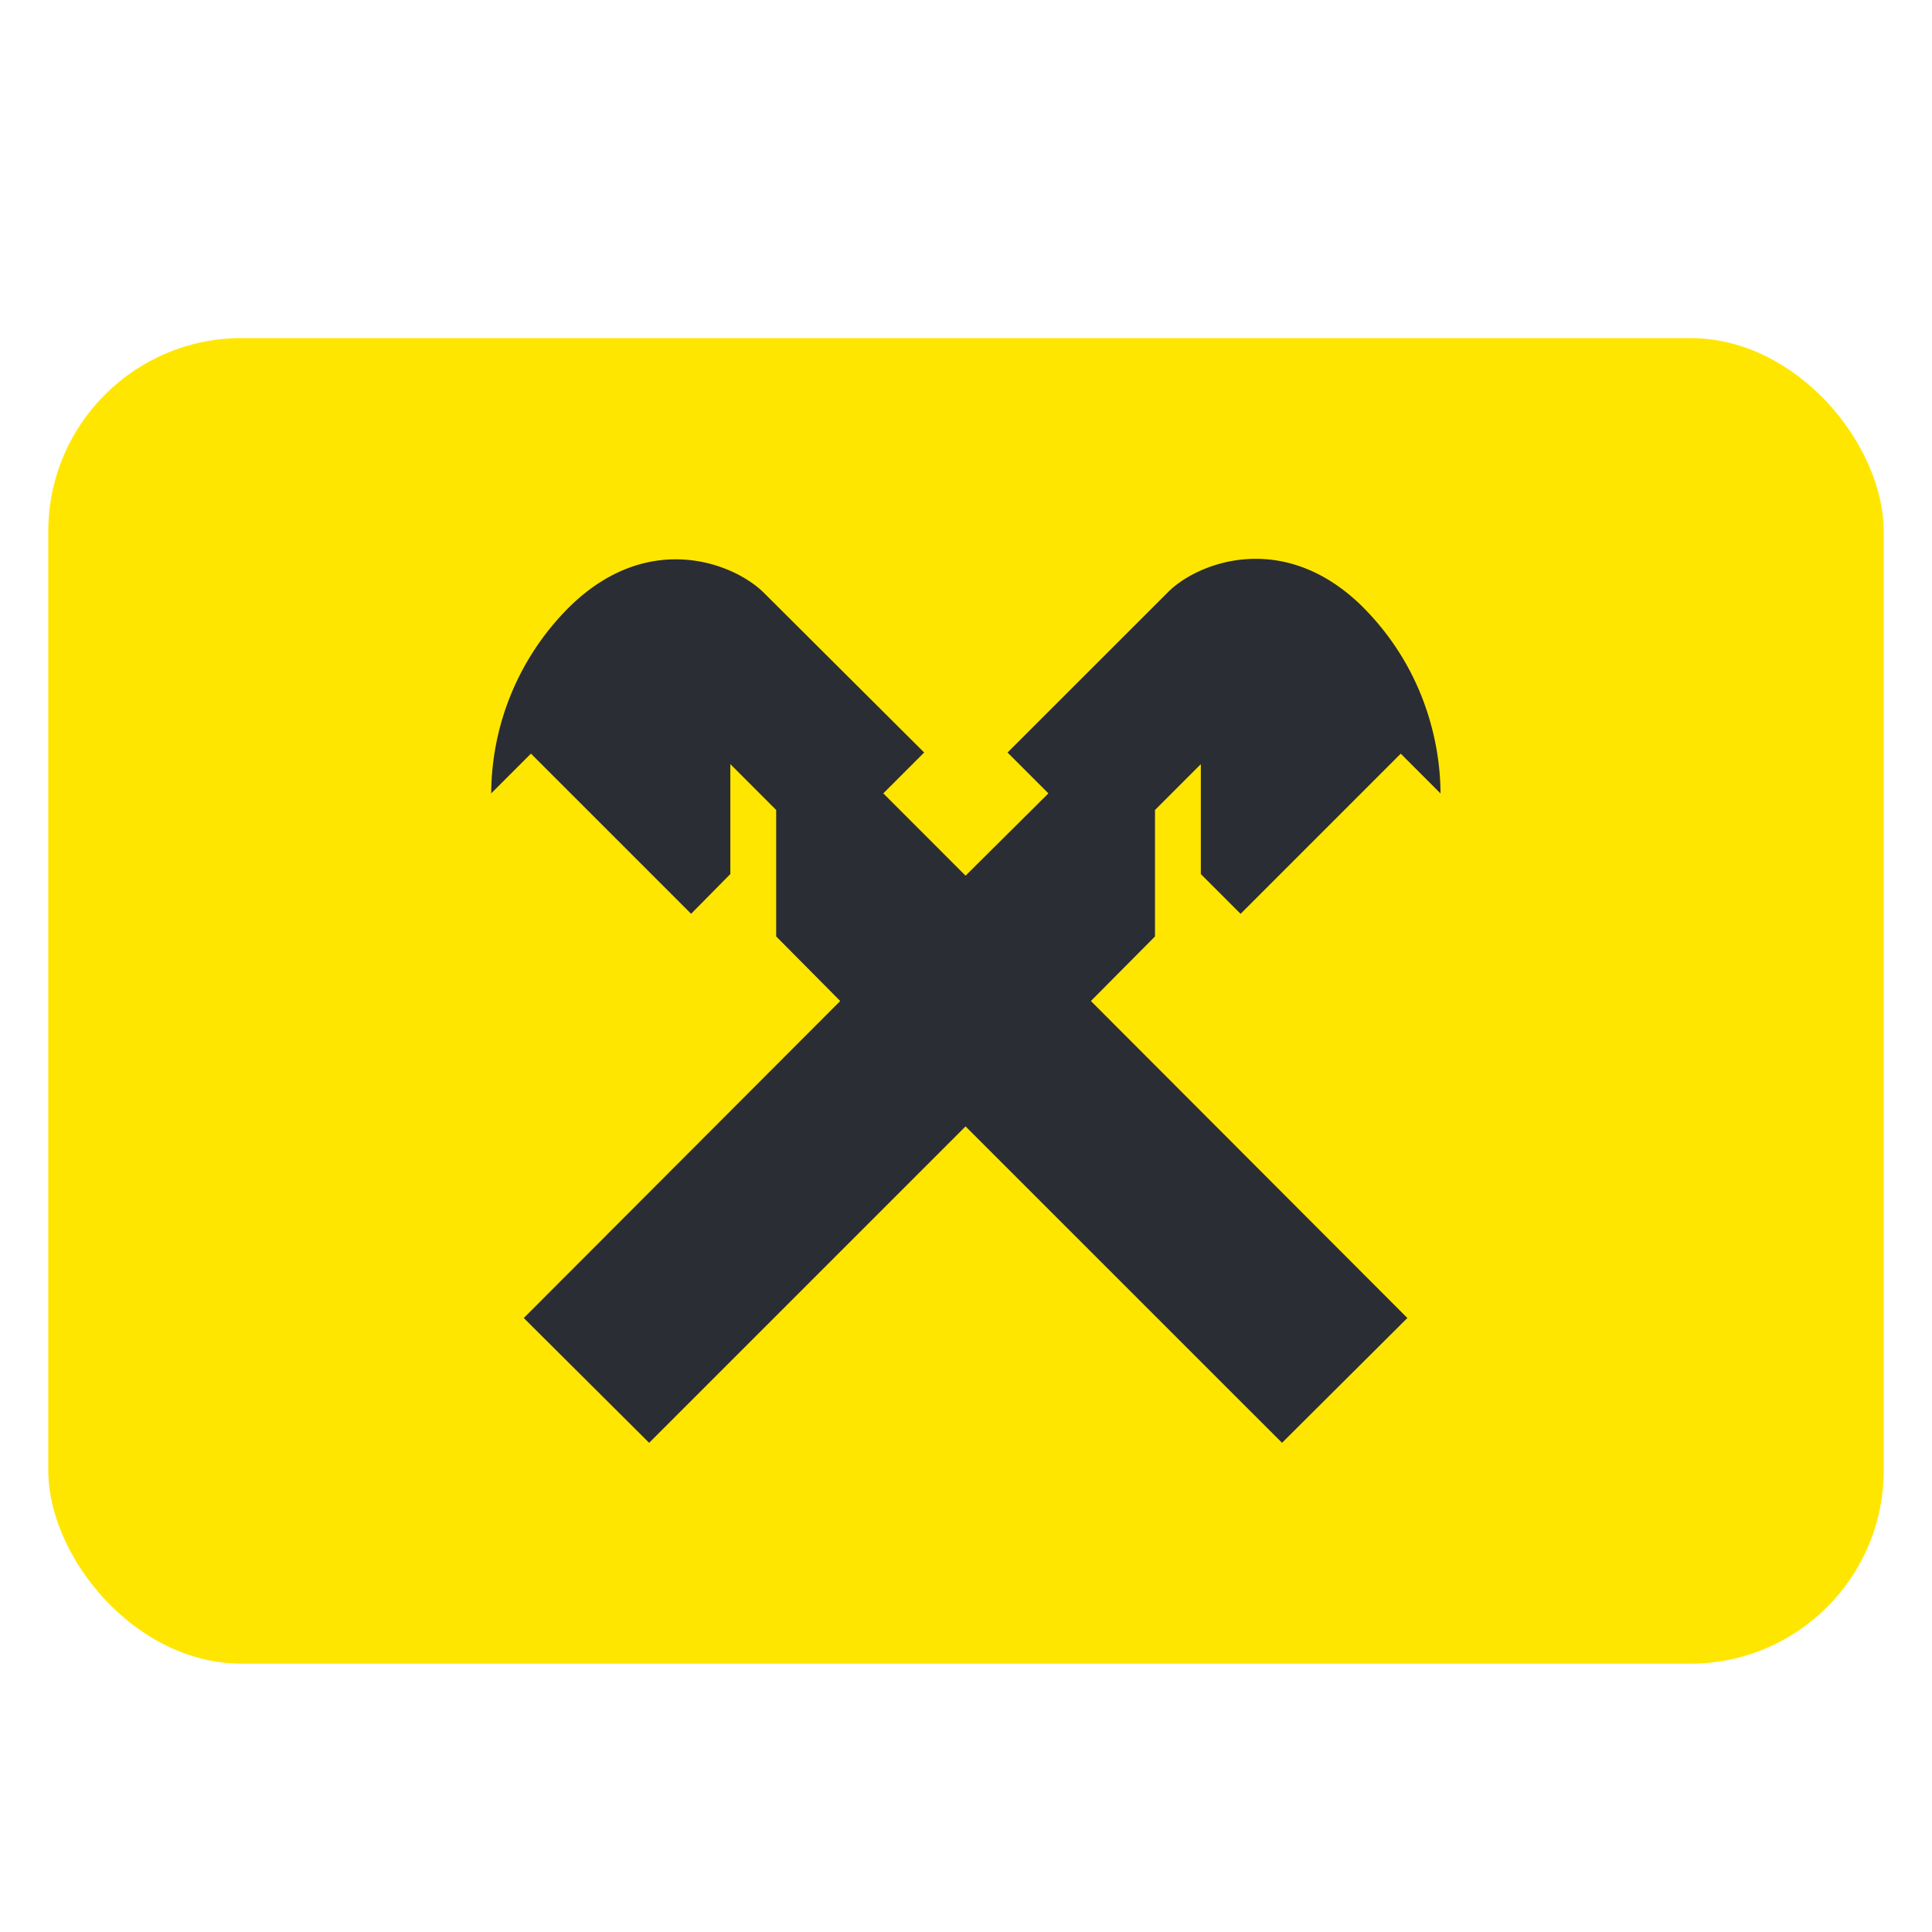 <svg xmlns="http://www.w3.org/2000/svg" width="40" height="40" fill="none"><rect width="38" height="27.444" x="1" y="7" fill="#FFE600" rx="4"/><path fill="#2B2D34" d="M23.913 19.389V16.77l.949-.949v2.276l.823.823 3.316-3.316.823.823c0-.617-.126-2.4-1.647-3.898-1.634-1.578-3.407-.87-4.001-.263L20.86 15.58l.846.846-1.715 1.704-1.703-1.704.846-.846-3.316-3.304c-.606-.606-2.367-1.315-4.002.263a5.478 5.478 0 0 0-1.646 3.887l.823-.823 3.316 3.316.812-.823V15.82l.949.95v2.618l1.326 1.337-6.552 6.563 2.596 2.584 6.551-6.551 6.552 6.551 2.595-2.584-6.552-6.563 1.327-1.337Z"/></svg>